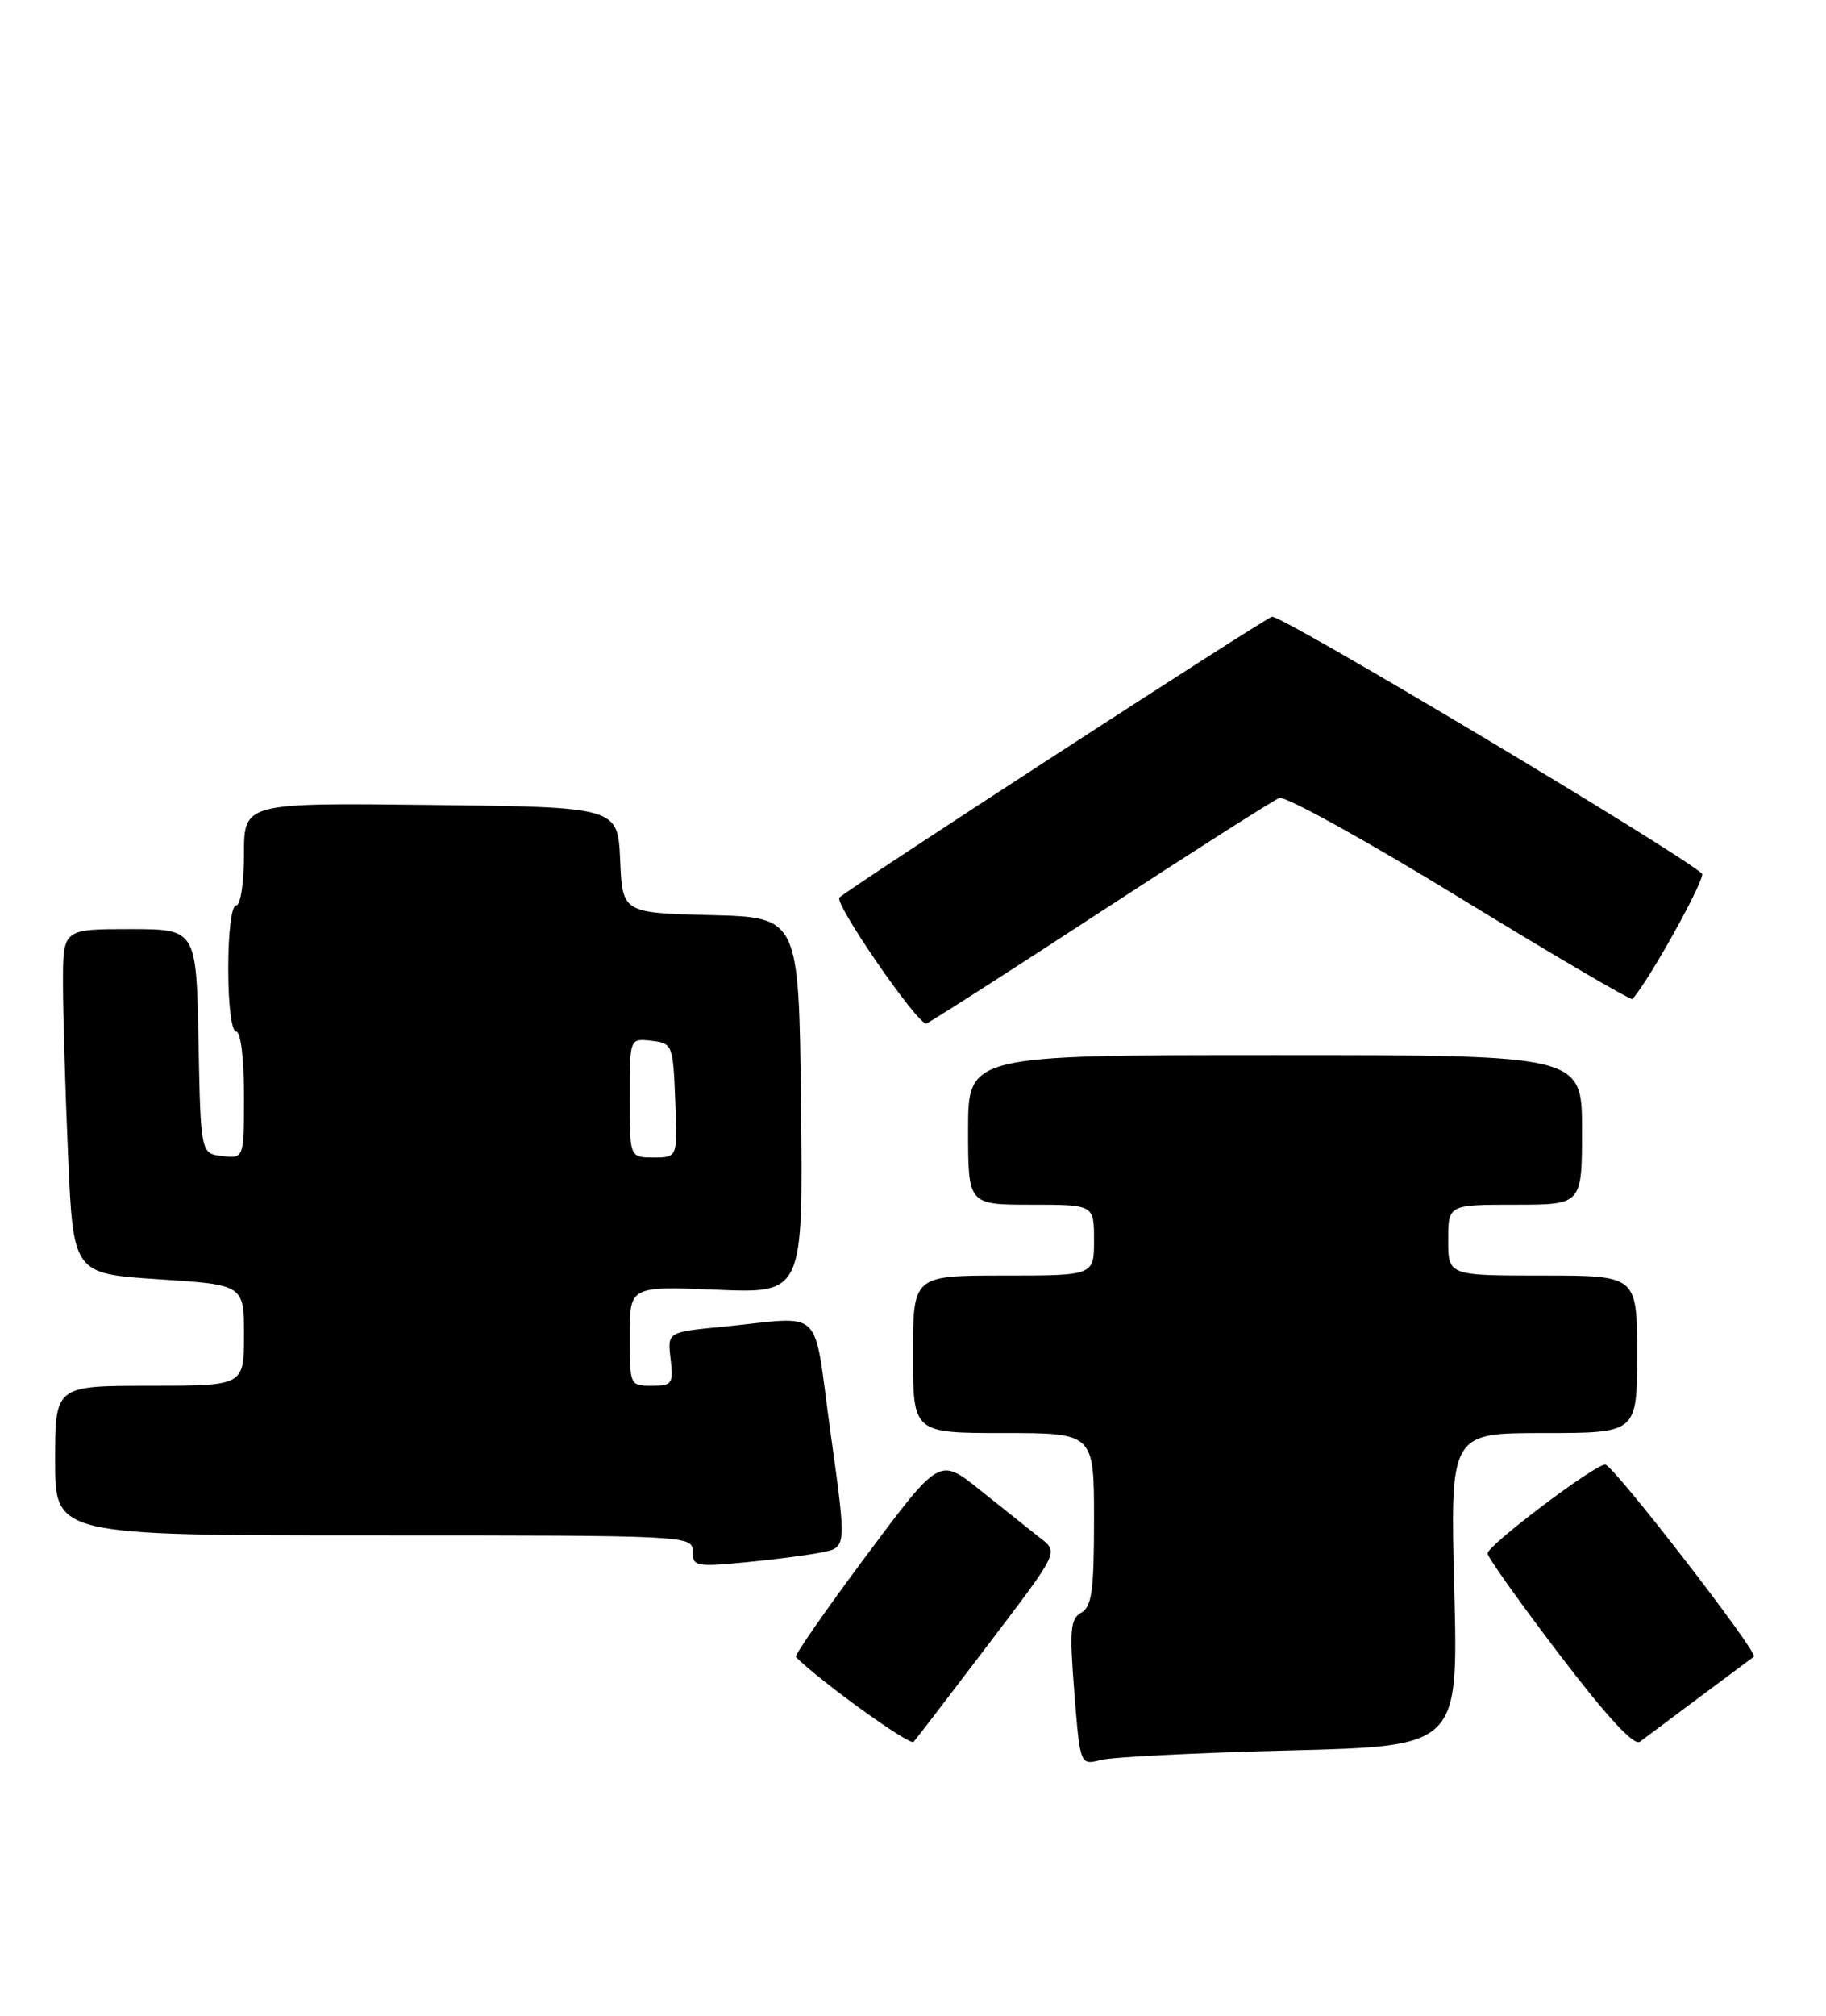<?xml version="1.0" encoding="UTF-8" standalone="no"?>
<!DOCTYPE svg PUBLIC "-//W3C//DTD SVG 1.1//EN" "http://www.w3.org/Graphics/SVG/1.1/DTD/svg11.dtd" >
<svg xmlns="http://www.w3.org/2000/svg" xmlns:xlink="http://www.w3.org/1999/xlink" version="1.1" viewBox="0 0 232 256">
 <g >
 <path fill="currentColor"
d=" M 163.89 222.31 C 185.28 221.77 185.28 221.77 184.77 201.89 C 184.25 182.00 184.25 182.00 196.12 182.00 C 208.00 182.00 208.00 182.00 208.00 172.00 C 208.00 162.00 208.00 162.00 196.00 162.00 C 184.00 162.00 184.00 162.00 184.00 157.50 C 184.00 153.00 184.00 153.00 192.50 153.00 C 201.00 153.00 201.00 153.00 201.00 143.50 C 201.00 134.00 201.00 134.00 162.00 134.00 C 123.00 134.00 123.00 134.00 123.00 143.50 C 123.00 153.00 123.00 153.00 131.00 153.00 C 139.00 153.00 139.00 153.00 139.00 157.50 C 139.00 162.00 139.00 162.00 127.50 162.00 C 116.00 162.00 116.00 162.00 116.00 172.00 C 116.00 182.00 116.00 182.00 127.50 182.00 C 139.00 182.00 139.00 182.00 139.00 192.95 C 139.00 202.00 138.72 204.06 137.38 204.81 C 135.99 205.59 135.87 206.98 136.50 214.95 C 137.23 224.19 137.23 224.19 139.86 223.52 C 141.31 223.15 152.13 222.60 163.89 222.31 Z  M 124.69 210.00 C 134.96 196.47 134.59 197.25 131.83 195.07 C 130.55 194.05 127.22 191.40 124.43 189.17 C 119.36 185.11 119.36 185.11 110.05 197.59 C 104.93 204.46 100.91 210.24 101.12 210.45 C 104.38 213.67 115.62 221.75 116.08 221.22 C 116.43 220.82 120.30 215.78 124.69 210.00 Z  M 216.00 215.49 C 219.57 212.83 222.65 210.54 222.84 210.40 C 223.47 209.94 204.94 186.00 203.95 186.00 C 202.58 186.00 189.00 196.26 189.00 197.29 C 189.00 197.76 193.10 203.52 198.11 210.10 C 204.20 218.08 207.61 221.77 208.36 221.20 C 208.99 220.73 212.43 218.16 216.00 215.49 Z  M 104.53 197.13 C 107.55 196.50 107.55 196.50 105.53 182.00 C 103.22 165.47 105.02 167.22 91.65 168.52 C 84.80 169.18 84.80 169.18 85.20 172.59 C 85.57 175.75 85.40 176.00 82.80 176.00 C 80.03 176.00 80.00 175.94 80.00 169.68 C 80.00 163.35 80.00 163.35 91.02 163.80 C 102.04 164.26 102.04 164.26 101.77 140.38 C 101.50 116.50 101.50 116.50 90.29 116.22 C 79.09 115.94 79.09 115.94 78.79 109.22 C 78.50 102.50 78.50 102.50 54.75 102.23 C 31.00 101.96 31.00 101.96 31.00 108.48 C 31.00 112.16 30.56 115.00 30.00 115.00 C 29.42 115.00 29.00 118.33 29.00 123.00 C 29.00 127.67 29.42 131.00 30.00 131.00 C 30.58 131.00 31.00 134.36 31.00 139.07 C 31.00 147.13 31.00 147.13 28.25 146.82 C 25.50 146.50 25.50 146.50 25.22 132.25 C 24.95 118.00 24.95 118.00 16.47 118.00 C 8.00 118.00 8.00 118.00 8.00 124.84 C 8.00 128.60 8.29 138.45 8.65 146.72 C 9.30 161.76 9.30 161.76 20.15 162.47 C 31.00 163.17 31.00 163.17 31.00 169.58 C 31.00 176.00 31.00 176.00 19.00 176.00 C 7.00 176.00 7.00 176.00 7.00 185.50 C 7.00 195.00 7.00 195.00 47.50 195.00 C 87.52 195.00 88.00 195.02 88.00 197.03 C 88.00 198.93 88.42 199.02 94.75 198.41 C 98.46 198.06 102.86 197.48 104.53 197.13 Z  M 139.63 115.94 C 151.48 108.20 161.79 101.64 162.54 101.35 C 163.29 101.06 173.62 106.77 185.49 114.04 C 197.36 121.31 207.23 127.09 207.41 126.88 C 209.57 124.47 216.80 111.42 216.24 110.94 C 212.63 107.83 162.58 77.95 161.61 78.32 C 160.13 78.89 107.92 112.77 106.65 113.99 C 105.93 114.68 116.47 130.00 117.67 130.00 C 117.90 130.00 127.79 123.67 139.63 115.94 Z  M 80.00 139.43 C 80.00 131.87 80.00 131.87 82.75 132.18 C 85.44 132.49 85.51 132.67 85.79 139.75 C 86.09 147.00 86.09 147.00 83.04 147.00 C 80.00 147.00 80.00 147.00 80.00 139.43 Z "/>
</g>
</svg>